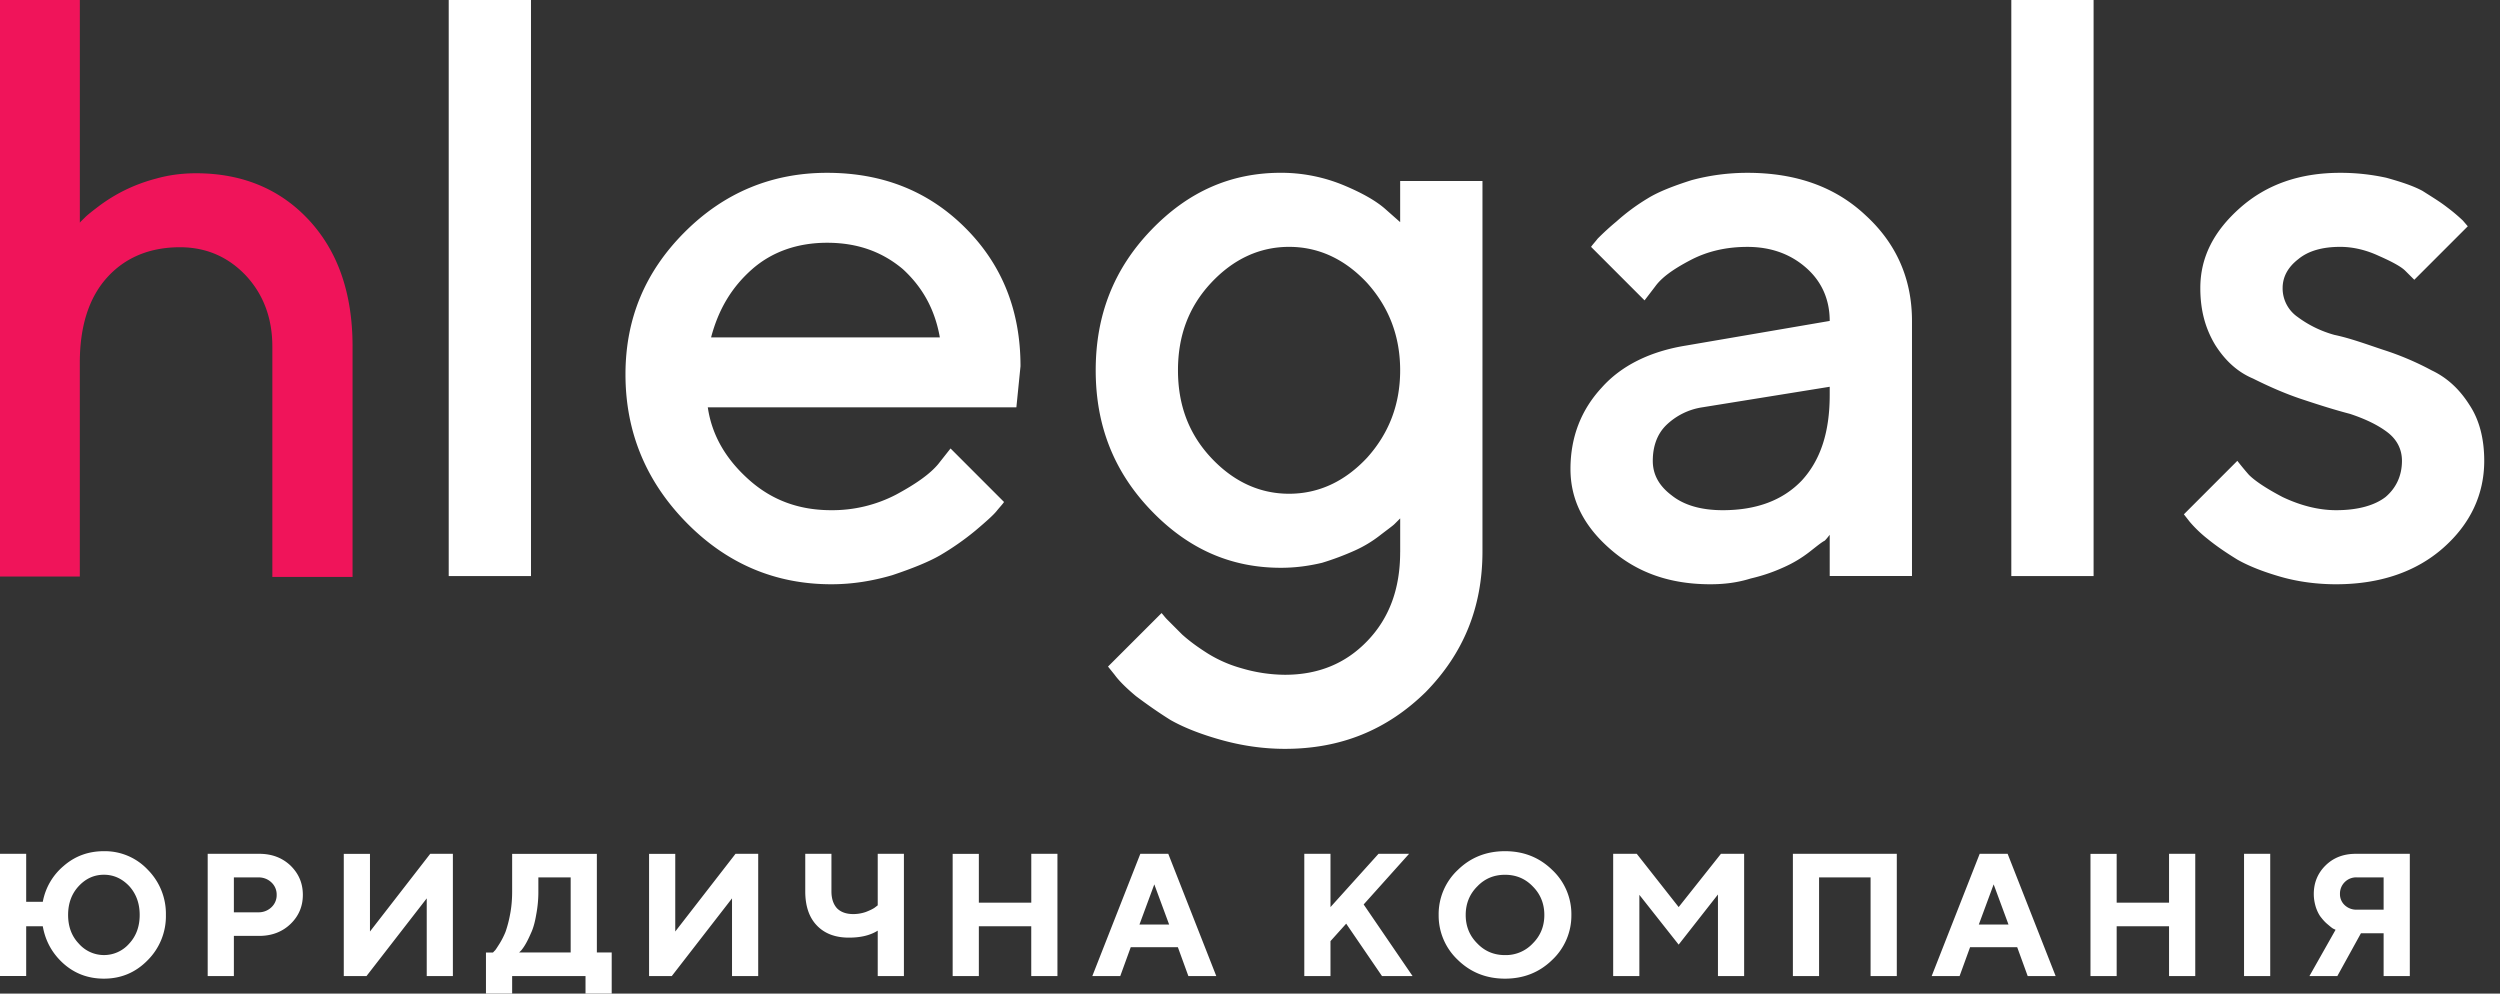 <svg width="78" height="31" fill="none" xmlns="http://www.w3.org/2000/svg"><rect width="100%" height="100%" fill="#333333" stroke="none"/><path d="M5.176 28.546a1.95 1.95 0 0 0-.567-1.412 1.836 1.836 0 0 0-1.367-.577c-.485 0-.905.153-1.259.463a1.914 1.914 0 0 0-.648 1.117H.817v-1.498H0v3.813h.817V28.9h.518c.081.463.3.855.648 1.166.349.31.768.468 1.259.468.533 0 .991-.19 1.367-.577a1.94 1.94 0 0 0 .567-1.411Zm-.818 0c0 .36-.109.659-.326.893a1.043 1.043 0 0 1-1.575 0c-.223-.234-.332-.534-.332-.893 0-.36.109-.66.332-.9.218-.234.48-.354.785-.354.305 0 .566.12.79.355.217.24.326.539.326.899Zm2.122-1.907v3.814h.817V29.2h.79c.393 0 .72-.126.975-.37.257-.246.387-.551.387-.91 0-.366-.13-.665-.387-.916-.261-.245-.582-.365-.975-.365H6.48Zm1.58.735c.163 0 .3.055.409.158a.515.515 0 0 1 .163.387.515.515 0 0 1-.163.387.572.572 0 0 1-.409.158h-.763v-1.09h.763Zm6.07 3.079v-3.814h-.707l-1.88 2.424V26.64h-.817v3.814h.708l1.88-2.425v2.425h.817Zm1.032-.736v1.526h.817v-.79h2.289v.79h.817v-1.526h-.463V26.64h-2.643v1.171c0 .256-.021.496-.065.72a3.656 3.656 0 0 1-.142.544c-.054.131-.114.25-.185.365-.07.11-.114.18-.142.213-.032.027-.049.054-.065.065h-.218Zm1.635-1.907v-.436h1.008v2.343h-1.608l.066-.065a1.44 1.44 0 0 0 .147-.218c.06-.104.114-.224.174-.36.06-.136.11-.321.147-.545a3.76 3.76 0 0 0 .066-.719Zm6.859 2.643v-3.814h-.708l-1.88 2.424V26.64h-.817v3.814h.708l1.88-2.425v2.425h.817Zm2.284-3.814h-.816v1.171c0 .458.12.812.36 1.063.244.256.577.381 1.002.381.365 0 .664-.07.899-.218v1.417h.817v-3.814h-.817v1.607l-.093.071c-.06.043-.153.087-.278.136a1.187 1.187 0 0 1-.392.066c-.218 0-.387-.06-.507-.18-.114-.126-.174-.3-.174-.529v-1.17Zm7.053 0h-.817v1.525H30.54V26.64h-.817v3.814h.817V28.9h1.635v1.553h.817v-3.814Zm3.484 2.206h-.926l.463-1.253.463 1.253Zm.273.709.327.899h.871l-1.498-3.814h-.872l-1.498 3.814h.872l.327-.9h1.47Zm4.761-2.915h-.817v3.814h.817v-1.09l.49-.545 1.117 1.635h.954l-1.526-2.234 1.417-1.58h-.954l-1.498 1.662v-1.662Zm4.219 1.907c0-.35.12-.649.36-.889.234-.245.523-.364.866-.364.344 0 .633.12.867.364.24.24.36.54.36.889 0 .354-.12.648-.36.888a1.148 1.148 0 0 1-.867.365c-.343 0-.632-.12-.866-.365-.24-.24-.36-.534-.36-.888Zm-.844 0a1.9 1.9 0 0 0 .6 1.405c.397.387.888.583 1.47.583.583 0 1.074-.196 1.471-.583a1.9 1.9 0 0 0 .6-1.405 1.89 1.89 0 0 0-.6-1.406c-.397-.387-.888-.583-1.47-.583-.584 0-1.074.196-1.471.583a1.89 1.89 0 0 0-.6 1.406Zm7.488-.246-1.307-1.661h-.736v3.814h.817v-2.534l1.226 1.553 1.226-1.564v2.545h.817v-3.814h-.724l-1.319 1.662Zm6.806-1.661h-3.242v3.814h.817v-3.079h1.607v3.079h.818v-3.814Zm3.485 2.206h-.926l.463-1.253.463 1.253Zm.272.709.327.899h.872l-1.498-3.814h-.872l-1.498 3.814h.871l.327-.9h1.471Zm5.555-2.915h-.818v1.525H66.04V26.64h-.817v3.814h.817V28.9h1.634v1.553h.818v-3.814Zm2.339 0h-.817v3.814h.817v-3.814Zm4.355 0h-1.689c-.38 0-.692.12-.937.36-.245.24-.37.539-.37.893 0 .153.027.294.07.43.05.137.104.24.17.316.06.077.125.147.207.213.076.065.13.109.163.125.027.011.055.027.07.033l-.816 1.444h.871l.736-1.335h.708v1.335h.817v-3.814Zm-2.179 1.253a.506.506 0 0 1 .518-.518h.844v1.008h-.844a.524.524 0 0 1-.37-.141.465.465 0 0 1-.148-.349Z" fill="#fff"/><path d="M2.49 0H0v17.988h2.49v-6.674c0-1.129.281-2.02.843-2.646.562-.628 1.33-.954 2.283-.954.818 0 1.502.301 2.051.878.55.59.83 1.33.83 2.22V18H11v-7.187c0-1.656-.452-2.96-1.355-3.94-.904-.977-2.088-1.467-3.528-1.467-.416 0-.83.05-1.234.163a5.2 5.2 0 0 0-1.013.377 5.139 5.139 0 0 0-.757.464c-.232.175-.39.3-.464.376-.073.075-.134.126-.158.163V0Z" fill="#F0145A"/><path d="M16.567 0H14v17.973h2.567V0Zm15.144 12.709.129-1.284c0-1.72-.565-3.158-1.72-4.313-1.156-1.156-2.594-1.72-4.314-1.72-1.72 0-3.21.616-4.442 1.848-1.232 1.233-1.849 2.696-1.849 4.442 0 1.797.642 3.338 1.9 4.621 1.259 1.284 2.773 1.926 4.52 1.926.667 0 1.283-.103 1.9-.282.615-.206 1.129-.411 1.488-.617a8.46 8.46 0 0 0 1.104-.77c.334-.282.565-.488.668-.616.103-.128.18-.205.231-.282l-1.669-1.67-.385.488c-.257.309-.693.617-1.31.95a4.3 4.3 0 0 1-2.028.488c-1.001 0-1.848-.308-2.567-.95-.72-.642-1.156-1.386-1.284-2.26h9.628Zm-5.905-5.135c.95 0 1.72.282 2.362.822.616.564 1.001 1.258 1.155 2.13h-7.137c.23-.872.642-1.566 1.284-2.13.616-.54 1.412-.822 2.336-.822Zm17.879 9.654c0 1.13-.333 2.054-1.027 2.773-.667.693-1.514 1.052-2.567 1.052a4.85 4.85 0 0 1-1.36-.205 4.04 4.04 0 0 1-1.053-.462c-.283-.18-.54-.36-.796-.59l-.462-.463c-.078-.077-.129-.154-.18-.205l-1.67 1.669.206.256c.129.18.36.411.668.668.308.23.667.488 1.078.744.411.232.925.437 1.566.617.642.18 1.31.282 2.003.282 1.746 0 3.184-.59 4.39-1.771 1.181-1.207 1.772-2.645 1.772-4.39V5.647h-2.568v1.284l-.436-.385c-.282-.257-.719-.514-1.335-.77a5.085 5.085 0 0 0-1.951-.385c-1.566 0-2.902.59-4.057 1.797-1.155 1.207-1.72 2.644-1.72 4.365 0 1.72.565 3.158 1.72 4.364 1.155 1.207 2.49 1.798 4.057 1.798.436 0 .847-.052 1.283-.155a8.626 8.626 0 0 0 1.027-.385 3.83 3.83 0 0 0 .77-.462c.232-.18.412-.308.463-.36l.18-.179v1.053Zm-6.932-5.674c0-1.079.334-1.977 1.027-2.722.694-.745 1.515-1.13 2.44-1.13.924 0 1.745.385 2.438 1.13.668.745 1.027 1.643 1.027 2.722 0 1.078-.359 1.976-1.027 2.721-.693.745-1.514 1.13-2.439 1.13-.924 0-1.745-.385-2.439-1.13-.693-.745-1.027-1.643-1.027-2.721Zm22.901 6.418v-7.959c0-1.31-.487-2.413-1.437-3.286-.95-.899-2.183-1.335-3.698-1.335-.59 0-1.18.077-1.745.23-.565.18-1.028.36-1.361.565a6.35 6.35 0 0 0-.976.72 8.135 8.135 0 0 0-.59.539c-.078.102-.154.18-.206.256l1.669 1.67.334-.437c.205-.283.565-.54 1.104-.822.539-.282 1.13-.41 1.771-.41.745 0 1.361.23 1.849.667.488.436.719 1.001.719 1.643l-4.493.77c-1.104.18-2.003.617-2.62 1.31-.641.693-.975 1.54-.975 2.542 0 .95.411 1.771 1.233 2.49.847.745 1.874 1.104 3.132 1.104.437 0 .847-.051 1.258-.18.437-.102.77-.23 1.053-.36a3.85 3.85 0 0 0 .77-.461c.231-.18.385-.308.488-.36.077-.077.128-.154.154-.18v1.284h2.567Zm-5.905-2.054c-.667 0-1.207-.154-1.592-.462-.41-.308-.59-.667-.59-1.078 0-.437.128-.822.41-1.104a2.06 2.06 0 0 1 1.13-.565l3.98-.642v.257c0 1.155-.283 2.028-.873 2.67-.59.616-1.412.924-2.465.924ZM65.32 0h-2.567v17.973h2.567V0Zm11.675 7.06-.155-.18a5.53 5.53 0 0 0-.487-.41c-.231-.18-.488-.334-.77-.514-.283-.154-.668-.282-1.13-.41a6.667 6.667 0 0 0-1.438-.154c-1.258 0-2.285.359-3.107 1.078-.847.744-1.258 1.566-1.258 2.516 0 .693.154 1.258.462 1.772.308.488.694.847 1.181 1.052.462.231.976.463 1.515.642.54.18 1.027.334 1.515.462.462.154.847.334 1.155.565.308.231.463.54.463.899 0 .462-.18.847-.514 1.13-.334.256-.847.41-1.54.41-.565 0-1.13-.154-1.67-.41-.539-.283-.872-.514-1.052-.694a9.942 9.942 0 0 1-.36-.436l-1.668 1.669.18.23a3.9 3.9 0 0 0 .564.54c.283.231.59.436.924.642.36.205.822.385 1.361.539.54.154 1.13.231 1.72.231 1.361 0 2.491-.385 3.338-1.13.847-.744 1.284-1.668 1.284-2.721 0-.693-.154-1.284-.462-1.746-.308-.488-.693-.847-1.181-1.078a8.95 8.95 0 0 0-1.515-.642c-.54-.18-1.027-.36-1.515-.463a3.465 3.465 0 0 1-1.155-.564 1.085 1.085 0 0 1-.462-.899c0-.334.154-.642.487-.899.308-.256.745-.385 1.31-.385.41 0 .822.103 1.207.283.41.18.693.334.821.462l.283.282 1.669-1.669Z" fill="#fff"/></svg>